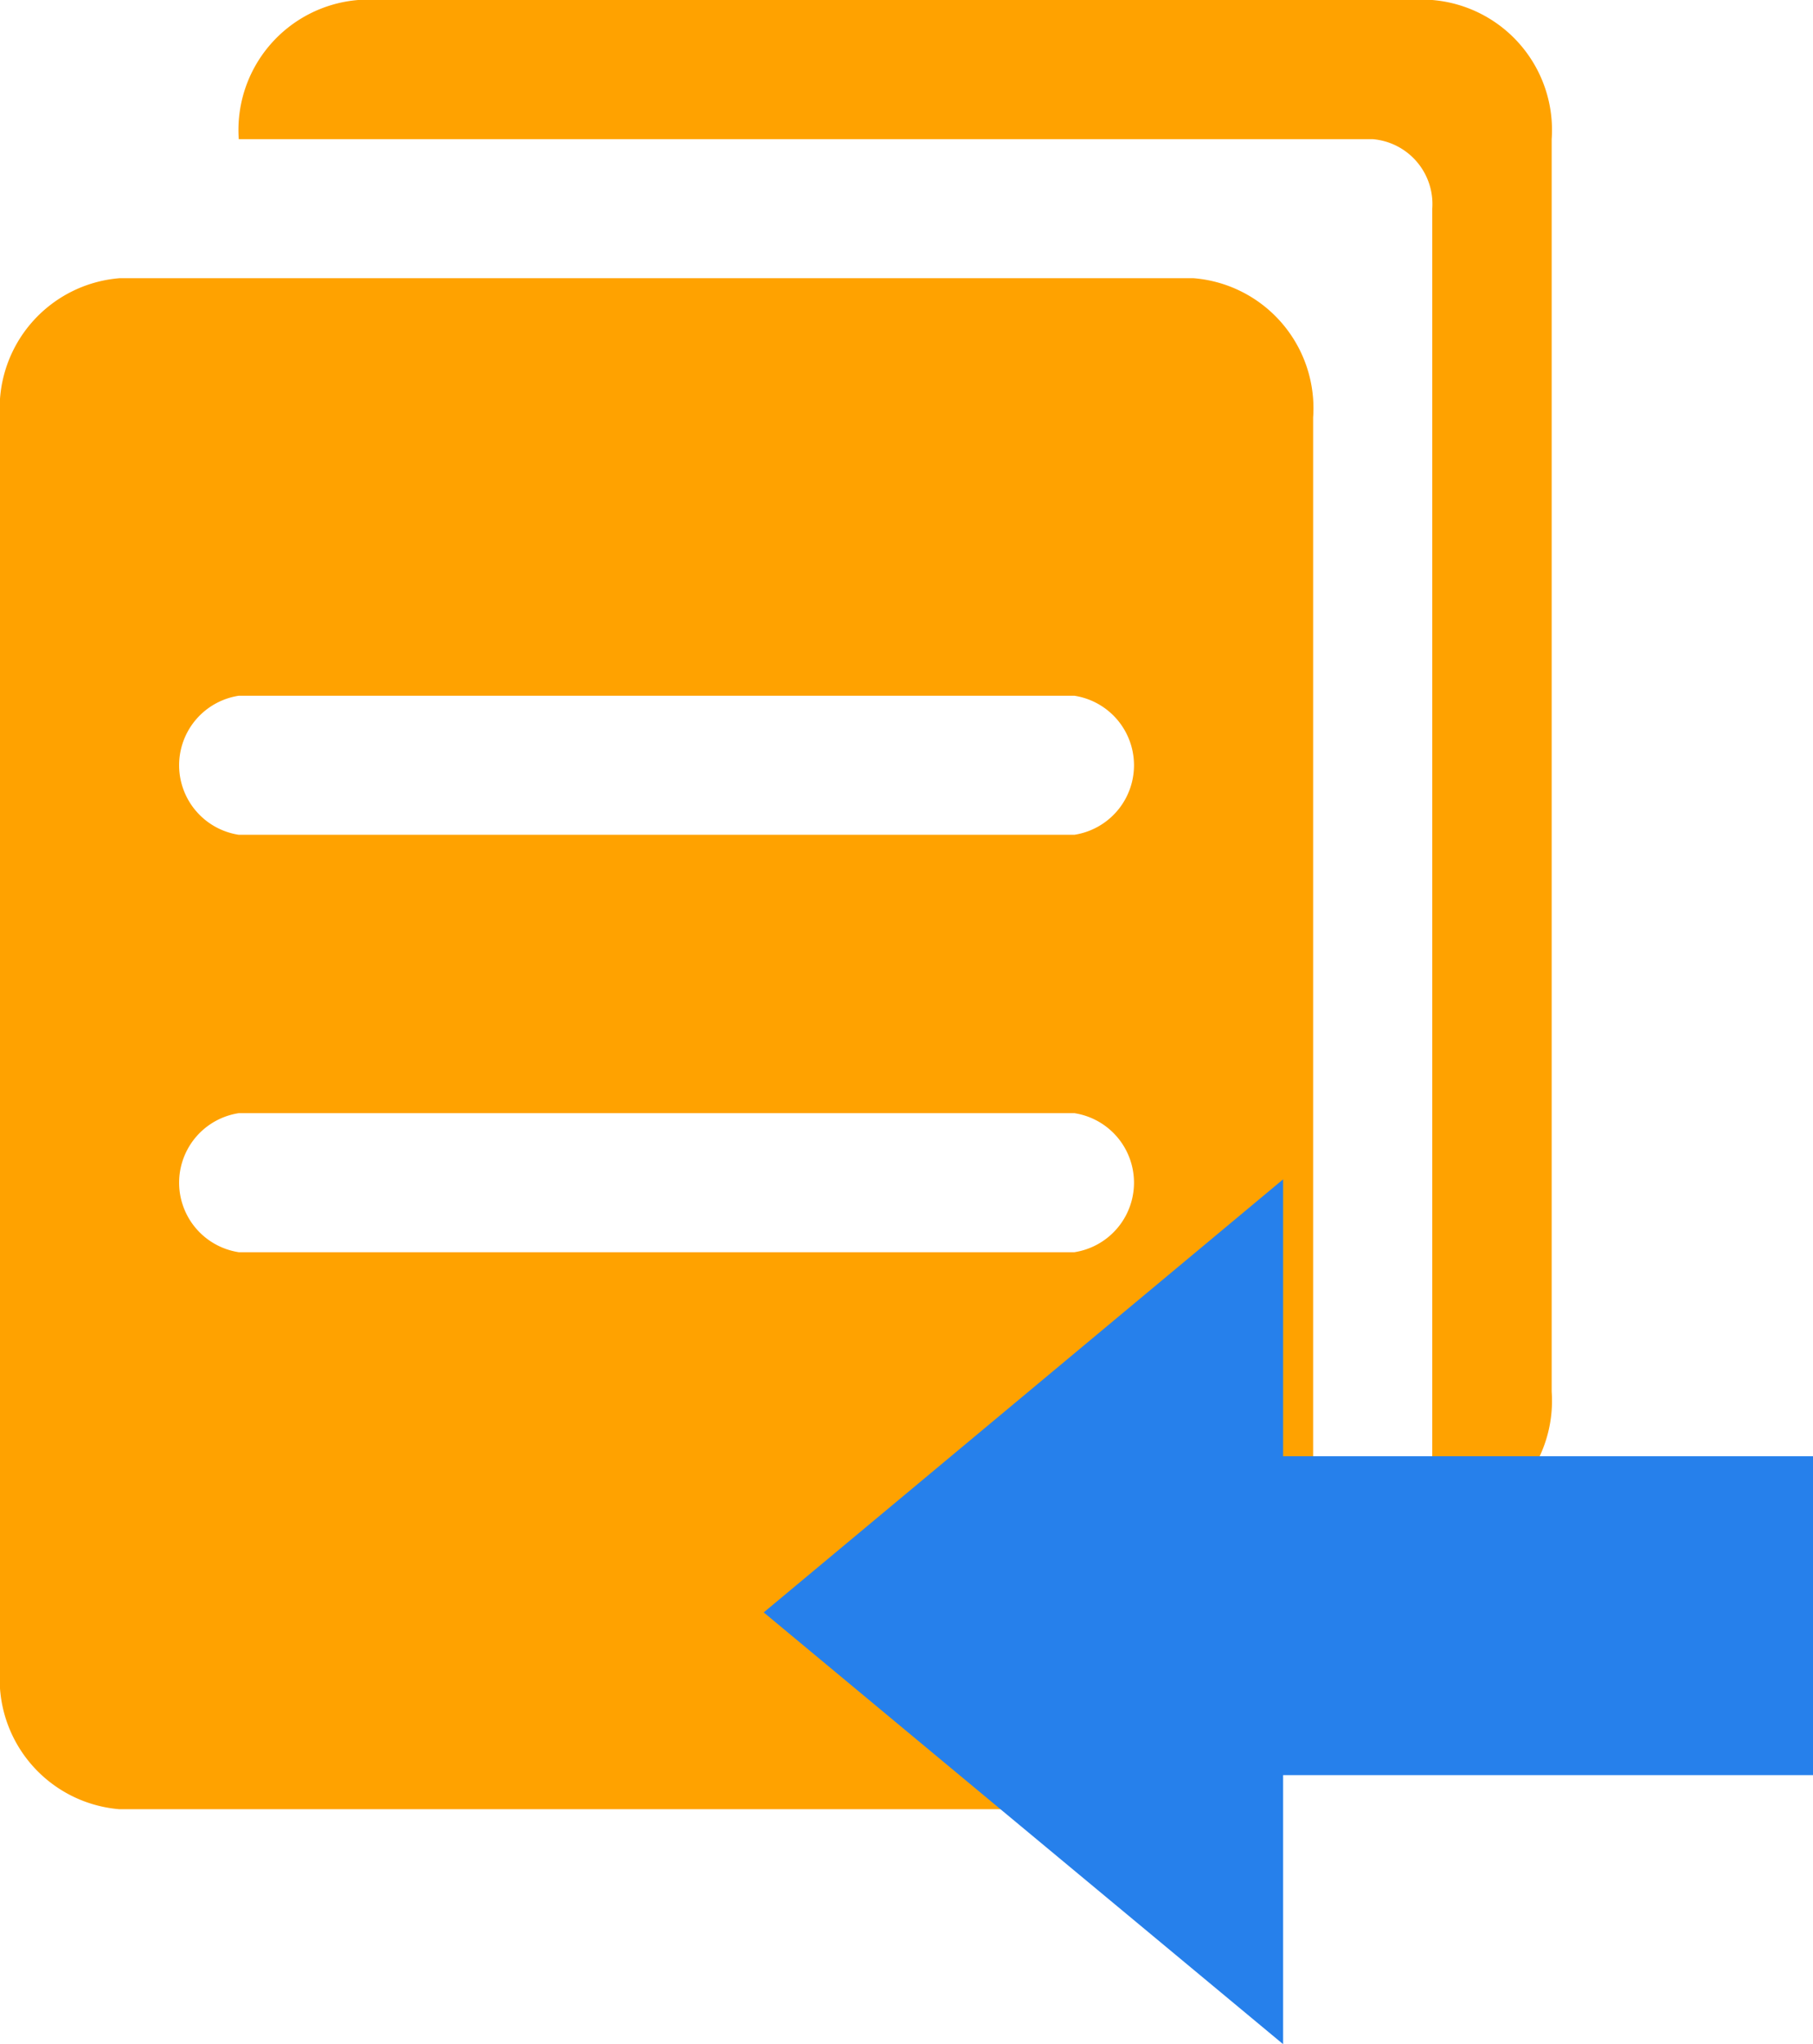 <svg xmlns="http://www.w3.org/2000/svg" width="34.557" height="38.941" viewBox="0 0 34.557 38.941"><defs><style>.a{fill:#ffa200;}.b{fill:#2680eb;}</style></defs><g transform="translate(-405.443 -150.533)"><path class="a" d="M91.3,93.164V67.976a1.241,1.241,0,0,0-1.137-1.325H68.551A2.485,2.485,0,0,1,70.827,64H91.3a2.485,2.485,0,0,1,2.276,2.651V90.512A2.485,2.485,0,0,1,91.3,93.164ZM89.029,71.954V95.815a2.485,2.485,0,0,1-2.276,2.651H66.276A2.485,2.485,0,0,1,64,95.815V71.954A2.485,2.485,0,0,1,66.276,69.3H86.753A2.485,2.485,0,0,1,89.029,71.954Zm-4.551,5.3H68.551a1.34,1.34,0,0,0,0,2.649H84.478a1.34,1.34,0,0,0,0-2.649Zm0,7.952H68.551a1.34,1.34,0,0,0,0,2.649H84.478a1.34,1.34,0,0,0,0-2.649Z" transform="translate(341.443 86.533)"/><path class="b" d="M99.832,160.462l9.9,8.225-9.9,8.25Zm-10.1,5.125h10.1v6.075h-10.1Z" transform="translate(529.732 349.937) rotate(180)"/></g></svg>